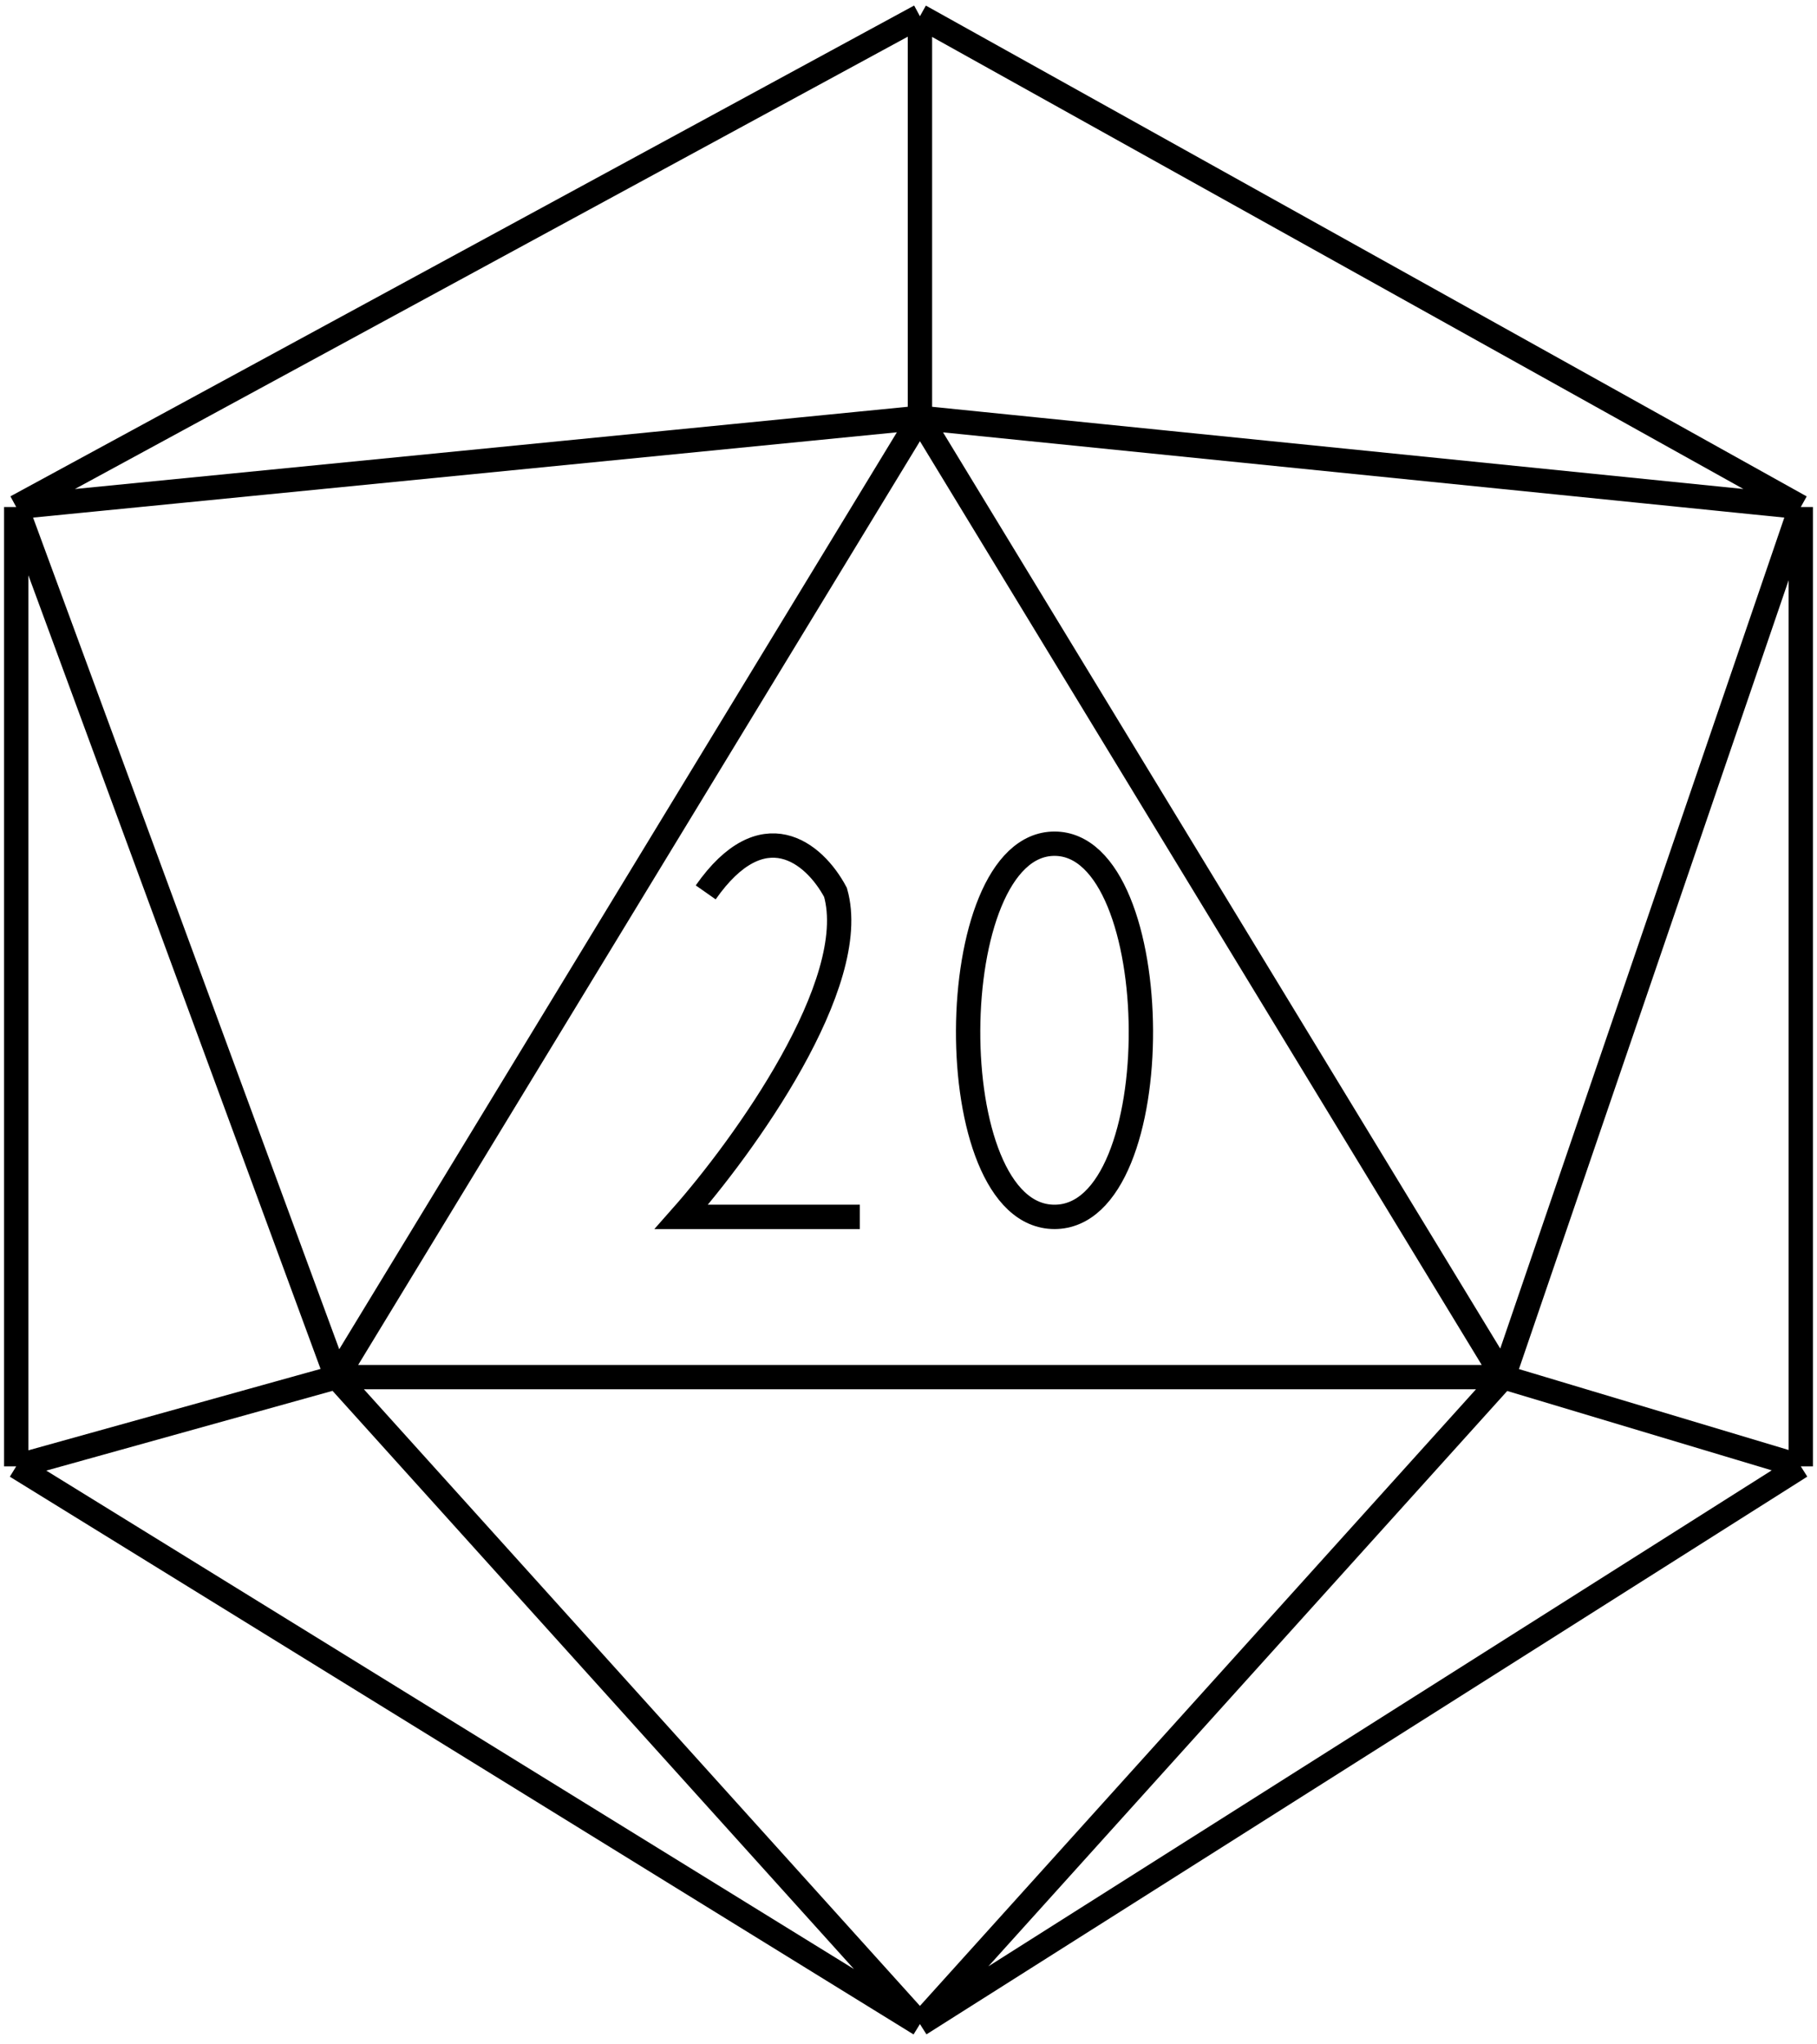 <svg width="112" height="126" viewBox="0 0 112 126" fill="none" xmlns="http://www.w3.org/2000/svg">
<path d="M56.705 25.75L20.744 84.875M56.705 25.75L92.667 84.875M56.705 25.75L111 31.25M56.705 25.75L1 31.25M56.705 25.75V1M20.744 84.875H92.667M20.744 84.875L1 31.25M20.744 84.875L1 90.375M20.744 84.875L56.705 124.75M92.667 84.875L111 31.25M92.667 84.875L56.705 124.75M92.667 84.875L111 90.375M111 31.25L56.705 1M111 31.25V90.375M1 31.25L56.705 1M1 31.25V90.375M1 90.375L56.705 124.75M56.705 124.75L111 90.375M53 75H42C45.833 70.667 53.1 60.6 51.5 55C50.167 52.5 47 50 43.5 55M65 52C58 52 57.8 75 65 75C72.2 75 72 52 65 52Z" stroke="black" stroke-width="1.5"/>
</svg>
